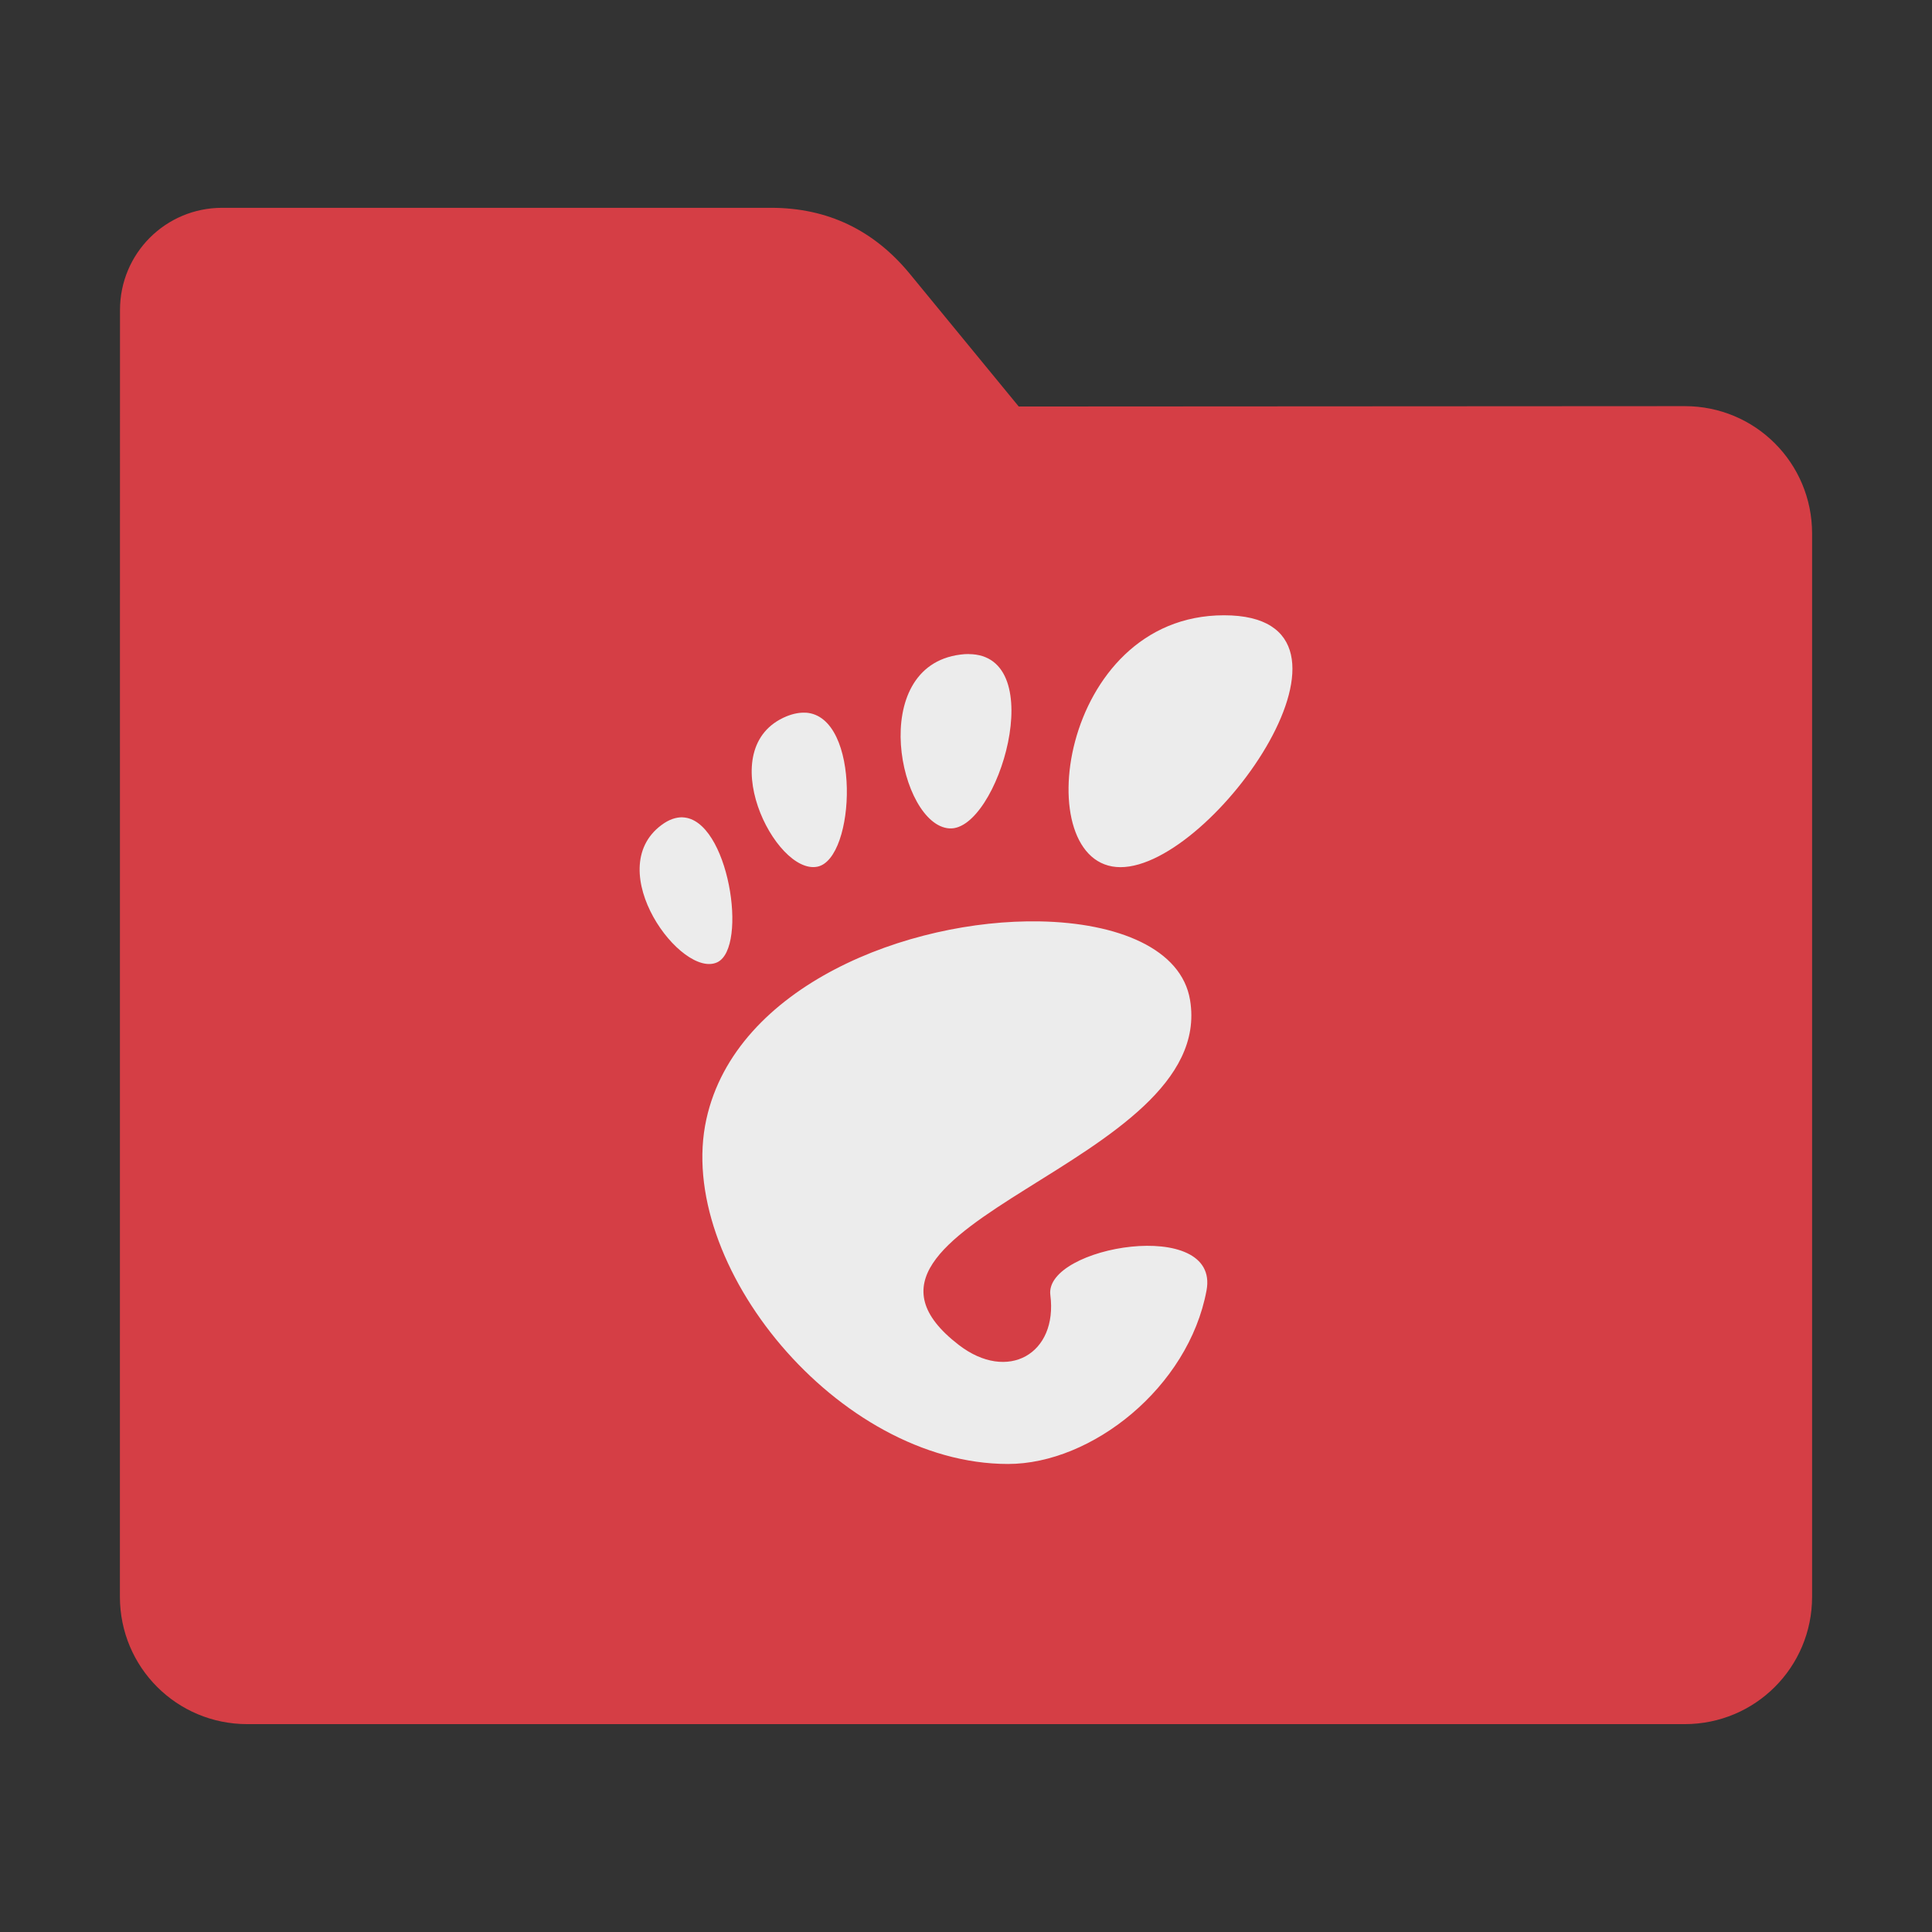 <?xml version="1.0" encoding="UTF-8" standalone="no"?>
<svg
   xmlns:dc="http://purl.org/dc/elements/1.1/"
   xmlns:cc="http://creativecommons.org/ns#"
   xmlns:rdf="http://www.w3.org/1999/02/22-rdf-syntax-ns#"
   xmlns:svg="http://www.w3.org/2000/svg"
   xmlns="http://www.w3.org/2000/svg"
   xmlns:sodipodi="http://sodipodi.sourceforge.net/DTD/sodipodi-0.dtd"
   xmlns:inkscape="http://www.inkscape.org/namespaces/inkscape"
   width="32"
   height="32"
   version="1"
   id="svg16"
   sodipodi:docname="folder-gnome.svg"
   inkscape:version="0.92.2 2405546, 2018-03-11">
  <rect width="100%" height="100%" fill="#333333" stroke="none"/>
  <defs
     id="defs20" />
  <sodipodi:namedview
     pagecolor="#ececec"
     bordercolor="#666666"
     borderopacity="1"
     objecttolerance="10"
     gridtolerance="10"
     guidetolerance="10"
     inkscape:pageopacity="0"
     inkscape:pageshadow="2"
     inkscape:window-width="1680"
     inkscape:window-height="972"
     id="namedview18"
     showgrid="false"
     inkscape:zoom="7.375"
     inkscape:cx="-7.5932201"
     inkscape:cy="18.983051"
     inkscape:window-x="1360"
     inkscape:window-y="0"
     inkscape:window-maximized="1"
     inkscape:current-layer="svg16" />
  <path
     style="fill:#d53e45;fill-opacity:1;stroke:none;stroke-width:0.145;stroke-miterlimit:4;stroke-dasharray:none;stroke-opacity:1"
     d="m 27.904,6.727 c 1.169,-7.39e-4 2.11,0.941 2.11,2.11 V 26.447 c 0,1.169 -0.941,2.11 -2.11,2.11 H 4.096 c -1.169,0 -2.11,-0.941 -2.11,-2.11 l 7.31e-4,-16.245 7.32e-4,-5.067 c 0,-0.938 0.755,-1.693 1.693,-1.693 h 9.091 c 0.938,0 1.705,0.371 2.3,1.096 l 1.802,2.195 z"
     id="rect4549-3"
     inkscape:connector-curvature="0"
     sodipodi:nodetypes="sssssscsssscs" />
  <path
     style="opacity:1;fill:#ececec;fill-opacity:1;stroke-width:1.081"
     d="m 20.274,10.191 c -2.746,0 -3.26,4.172 -1.715,4.172 1.544,0 4.462,-4.172 1.715,-4.172 z m -4.229,0.642 c -0.043,-0.001 -0.09,0.003 -0.138,0.009 -1.557,0.197 -1.009,2.83 -0.181,2.879 0.801,0.049 1.679,-2.883 0.318,-2.887 z m -2.698,0.972 c -0.095,-0.006 -0.2,0.012 -0.318,0.059 -1.25,0.514 -0.189,2.634 0.51,2.491 0.636,-0.13 0.727,-2.491 -0.192,-2.551 z m -2.041,1.732 c -0.109,-0.002 -0.226,0.035 -0.351,0.129 -1.001,0.747 0.336,2.552 0.926,2.272 0.515,-0.245 0.186,-2.373 -0.575,-2.4 z m 5.912,1.724 c -2.169,-0.038 -5.03,1.063 -5.518,3.275 -0.529,2.392 2.176,5.712 4.996,5.712 1.388,0 2.989,-1.268 3.288,-2.874 0.229,-1.225 -2.692,-0.734 -2.587,0.076 0.125,0.972 -0.704,1.452 -1.517,0.826 -2.589,-1.994 4.285,-2.989 3.831,-5.713 -0.141,-0.848 -1.193,-1.279 -2.494,-1.302 z"
     id="path14"
     inkscape:connector-curvature="0" />
</svg>
